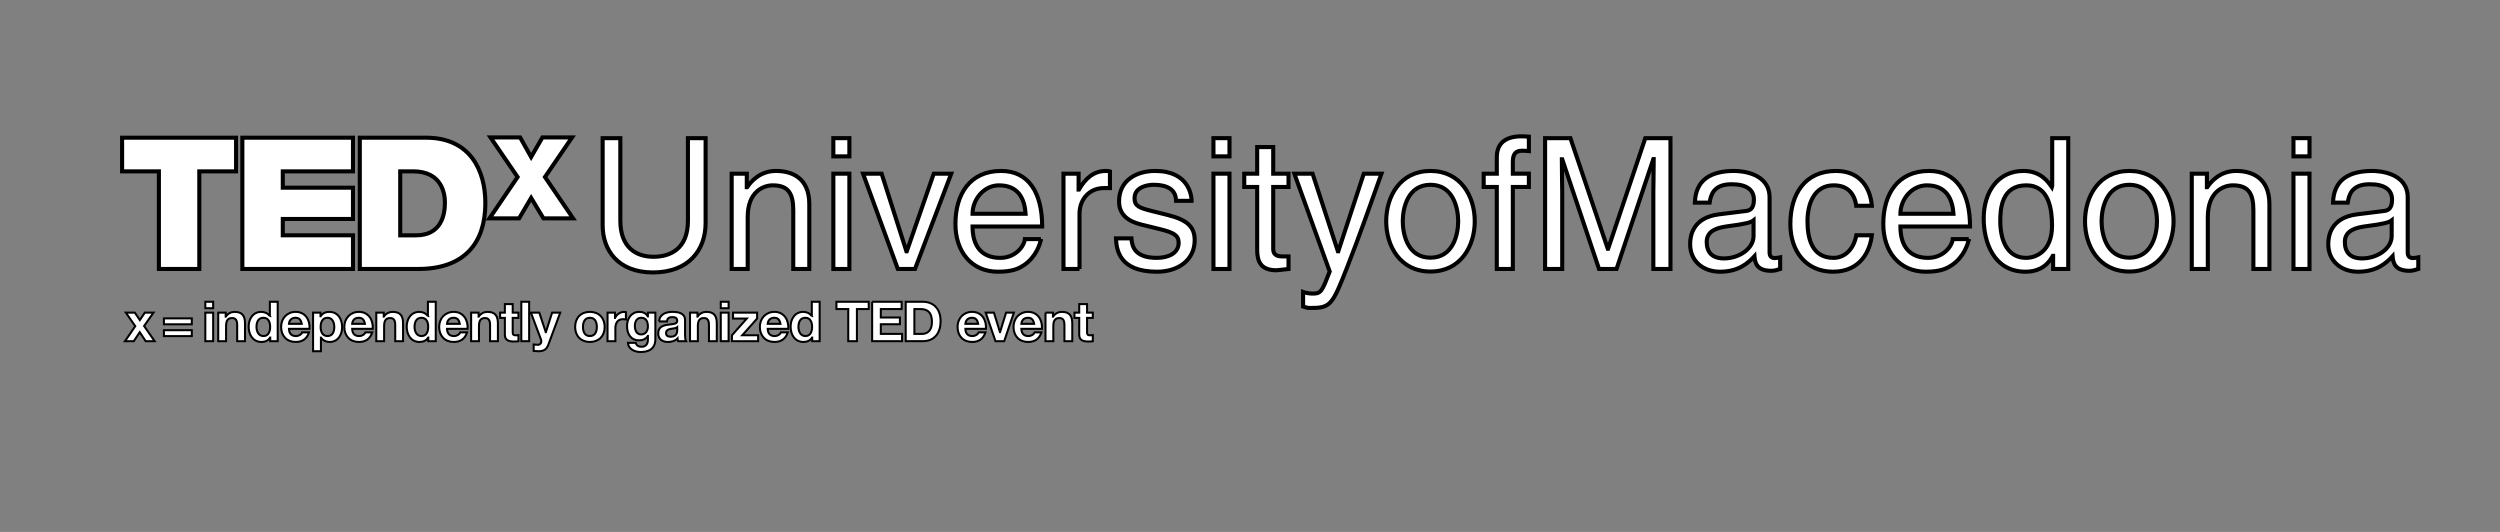 
<svg version="1.1" id="Layer_1" xmlns="http://www.w3.org/2000/svg" xmlns:xlink="http://www.w3.org/1999/xlink" x="0px" y="0px"
	 viewBox="0 0 1224 260.429" style="enable-background:new 0 0 1224 260.429;"
	 xml:space="preserve">
    
    <rect x="0" y="0" width="1224" height="260.429" fill="#808080" stroke="none"/>
    
    <defs>
<style type="text/css">
<![CDATA[
	.st0{fill:#FFFFFF;stroke:#000000;stroke-miterlimit:5;}
	.st1{fill:#FFFFFF;stroke:#000000;stroke-width:2;stroke-miterlimit:5;}
	.st2{fill:none;}
]]>
   
    
    .st0{
       stroke-dasharray: 2000;
     stroke-dashoffest: 0;
    -webkit-animation:dash 7s linear forwards;
    -o-animation:dash 7s linear forwards;
    -moz-animation:dash 7s linear forwards;
    animation:dash 7s linear forwards;
    
    }
    
    
    .st1
    {
     stroke-dasharray: 2000;
     stroke-dashoffest: 0;
    -webkit-animation:dash 7s linear forwards;
    -o-animation:dash 7s linear forwards;
    -moz-animation:dash 7s linear forwards;
    animation:dash 7s linear forwards;
    }
    
    @-webkit-keyframes dash{
    from{
     stroke-dashoffset: 2000;
    }
    to{
     stroke-dashoffset: 0;
    
    }
    }
    @keyframes dash {
    from {
        stroke-dashoffset: 2000;
    }
    to {
        stroke-dashoffset: 0;
    }
}
    
    
    
    
    
    
</style>
        
        </defs>
<rect x="29.56" y="44.941" class="st2" width="532.002" height="215.487"/>
<g>
	<g>
		<path class="st0" d="M66.223,159.693l-4.595-6.623h4.379l2.459,3.648l2.433-3.648h4.244l-4.595,6.541l5.163,7.434h-4.379
			l-2.919-4.406l-2.919,4.406h-4.298L66.223,159.693z"/>
		<path class="st0" d="M93.901,158.773H80.25v-2.893h13.651V158.773z M93.901,164.559H80.25v-2.893h13.651V164.559z"/>
		<path class="st0" d="M104.361,150.908h-3.838v-3.163h3.838V150.908z M100.522,153.07h3.838v13.975h-3.838V153.07z"/>
		<path class="st0" d="M106.847,153.07h3.649v1.945h0.081c0.973-1.567,2.649-2.324,4.271-2.324c4.082,0,5.108,2.298,5.108,5.758
			v8.596h-3.838v-7.893c0-2.298-0.676-3.434-2.46-3.434c-2.082,0-2.973,1.162-2.973,4.001v7.325h-3.839V153.07z"/>
		<path class="st0" d="M132.309,165.261h-0.054c-0.892,1.514-2.459,2.163-4.244,2.163c-4.217,0-6.271-3.623-6.271-7.488
			c0-3.757,2.082-7.244,6.19-7.244c1.648,0,3.271,0.703,4.163,2.082h-0.027h0.054v-7.028h3.838v19.3h-3.649V165.261z
			 M128.957,155.584c-2.514,0-3.379,2.162-3.379,4.46c0,2.189,1,4.487,3.379,4.487c2.541,0,3.298-2.217,3.298-4.515
			C132.255,157.746,131.444,155.584,128.957,155.584z"/>
		<path class="st0" d="M141.471,160.99c0.108,2.433,1.297,3.541,3.433,3.541c1.541,0,2.784-0.946,3.027-1.811h3.379
			c-1.082,3.297-3.379,4.703-6.542,4.703c-4.406,0-7.136-3.027-7.136-7.353c0-4.19,2.892-7.38,7.136-7.38
			c4.757,0,7.055,4,6.785,8.299H141.471z M147.715,158.557c-0.352-1.945-1.189-2.973-3.055-2.973c-2.433,0-3.135,1.893-3.189,2.973
			H147.715z"/>
		<path class="st0" d="M153.282,153.07h3.649v1.783h0.054c0.919-1.486,2.433-2.162,4.163-2.162c4.379,0,6.353,3.541,6.353,7.515
			c0,3.73-2.055,7.218-6.136,7.218c-1.676,0-3.271-0.73-4.19-2.109h-0.054v6.65h-3.839V153.07z M163.662,160.098
			c0-2.217-0.892-4.514-3.352-4.514c-2.514,0-3.325,2.244-3.325,4.514c0,2.271,0.865,4.434,3.352,4.434
			C162.852,164.531,163.662,162.369,163.662,160.098z"/>
		<path class="st0" d="M172.419,160.99c0.108,2.433,1.297,3.541,3.433,3.541c1.541,0,2.784-0.946,3.027-1.811h3.379
			c-1.082,3.297-3.379,4.703-6.542,4.703c-4.406,0-7.136-3.027-7.136-7.353c0-4.19,2.892-7.38,7.136-7.38
			c4.757,0,7.055,4,6.785,8.299H172.419z M178.663,158.557c-0.352-1.945-1.189-2.973-3.055-2.973c-2.433,0-3.135,1.893-3.189,2.973
			H178.663z"/>
		<path class="st0" d="M184.23,153.07h3.649v1.945h0.081c0.973-1.567,2.649-2.324,4.271-2.324c4.082,0,5.109,2.298,5.109,5.758
			v8.596h-3.838v-7.893c0-2.298-0.676-3.434-2.46-3.434c-2.081,0-2.973,1.162-2.973,4.001v7.325h-3.839V153.07z"/>
		<path class="st0" d="M209.692,165.261h-0.054c-0.892,1.514-2.459,2.163-4.244,2.163c-4.217,0-6.271-3.623-6.271-7.488
			c0-3.757,2.081-7.244,6.19-7.244c1.649,0,3.271,0.703,4.163,2.082h-0.027h0.054v-7.028h3.838v19.3h-3.649V165.261z
			 M206.34,155.584c-2.514,0-3.379,2.162-3.379,4.46c0,2.189,1,4.487,3.379,4.487c2.541,0,3.297-2.217,3.297-4.515
			C209.638,157.746,208.827,155.584,206.34,155.584z"/>
		<path class="st0" d="M218.854,160.99c0.108,2.433,1.297,3.541,3.433,3.541c1.541,0,2.784-0.946,3.027-1.811h3.379
			c-1.082,3.297-3.379,4.703-6.542,4.703c-4.406,0-7.136-3.027-7.136-7.353c0-4.19,2.892-7.38,7.136-7.38
			c4.757,0,7.055,4,6.785,8.299H218.854z M225.098,158.557c-0.352-1.945-1.189-2.973-3.055-2.973c-2.433,0-3.135,1.893-3.189,2.973
			H225.098z"/>
		<path class="st0" d="M230.666,153.07h3.649v1.945h0.081c0.973-1.567,2.649-2.324,4.271-2.324c4.082,0,5.109,2.298,5.109,5.758
			v8.596h-3.838v-7.893c0-2.298-0.676-3.434-2.46-3.434c-2.081,0-2.973,1.162-2.973,4.001v7.325h-3.838V153.07z"/>
		<path class="st0" d="M251.019,153.07h2.811v2.567h-2.811v6.92c0,1.298,0.324,1.622,1.622,1.622c0.405,0,0.784-0.027,1.189-0.107v3
			c-0.649,0.107-1.487,0.135-2.244,0.135c-2.352,0-4.406-0.541-4.406-3.324v-8.245h-2.324v-2.567h2.324v-4.19h3.839V153.07z"/>
		<path class="st0" d="M255.234,147.745h3.838v19.3h-3.838V147.745z"/>
		<path class="st0" d="M268.452,168.802c-0.838,2.244-2.162,3.163-4.812,3.163c-0.784,0-1.568-0.055-2.352-0.136v-3.163
			c0.73,0.055,1.487,0.163,2.244,0.136c1.324-0.136,1.757-1.514,1.324-2.622l-4.919-13.109h4.109l3.163,9.568h0.054l3.055-9.568
			h3.974L268.452,168.802z"/>
		<path class="st0" d="M288.805,152.691c4.406,0,7.244,2.92,7.244,7.38c0,4.433-2.838,7.353-7.244,7.353
			c-4.379,0-7.217-2.92-7.217-7.353C281.587,155.611,284.426,152.691,288.805,152.691z M288.805,164.531
			c2.622,0,3.406-2.244,3.406-4.46c0-2.243-0.784-4.487-3.406-4.487c-2.595,0-3.379,2.244-3.379,4.487
			C285.426,162.287,286.21,164.531,288.805,164.531z"/>
		<path class="st0" d="M297.453,153.07h3.649v2.595h0.054c0.703-1.757,2.595-2.974,4.46-2.974c0.27,0,0.595,0.055,0.838,0.135v3.568
			c-0.352-0.08-0.919-0.135-1.379-0.135c-2.811,0-3.784,2.027-3.784,4.487v6.298h-3.839V153.07z"/>
		<path class="st0" d="M320.861,166.152c0,2.299-0.811,6.19-7.245,6.19c-2.757,0-5.974-1.297-6.163-4.487h3.811
			c0.352,1.434,1.514,1.92,2.865,1.92c2.136,0,3.108-1.46,3.082-3.461v-1.838h-0.054c-0.838,1.461-2.514,2.163-4.19,2.163
			c-4.189,0-5.974-3.19-5.974-7.028c0-3.622,2.082-6.92,6.001-6.92c1.838,0,3.244,0.622,4.163,2.244h0.054v-1.865h3.649V166.152z
			 M317.212,159.882c0-2.271-0.784-4.298-3.271-4.298c-2.163,0-3.109,1.893-3.109,3.974c0,2,0.757,4.189,3.109,4.189
			C316.131,163.747,317.212,161.882,317.212,159.882z"/>
		<path class="st0" d="M322.698,157.368c0.216-3.595,3.433-4.677,6.568-4.677c2.785,0,6.136,0.622,6.136,3.974v7.271
			c0,1.271,0.135,2.541,0.487,3.108h-3.893c-0.135-0.432-0.243-0.893-0.27-1.352c-1.217,1.271-3.001,1.73-4.704,1.73
			c-2.649,0-4.757-1.324-4.757-4.19c0-3.162,2.378-3.919,4.757-4.243c2.352-0.352,4.541-0.271,4.541-1.838
			c0-1.649-1.135-1.893-2.487-1.893c-1.459,0-2.406,0.594-2.541,2.108H322.698z M331.564,160.206c-0.648,0.567-2,0.595-3.189,0.812
			c-1.189,0.243-2.271,0.648-2.271,2.054c0,1.433,1.108,1.784,2.352,1.784c3,0,3.108-2.379,3.108-3.217V160.206z"/>
		<path class="st0" d="M337.834,153.07h3.649v1.945h0.081c0.973-1.567,2.649-2.324,4.271-2.324c4.082,0,5.108,2.298,5.108,5.758
			v8.596h-3.838v-7.893c0-2.298-0.676-3.434-2.459-3.434c-2.082,0-2.974,1.162-2.974,4.001v7.325h-3.838V153.07z"/>
		<path class="st0" d="M356.727,150.908h-3.838v-3.163h3.838V150.908z M352.889,153.07h3.838v13.975h-3.838V153.07z"/>
		<path class="st0" d="M358.349,164.152l7.271-8.189h-6.73v-2.893h11.785v2.893l-7.271,8.189h7.784v2.893h-12.839V164.152z"/>
		<path class="st0" d="M375.864,160.99c0.108,2.433,1.298,3.541,3.433,3.541c1.541,0,2.785-0.946,3.028-1.811h3.378
			c-1.081,3.297-3.378,4.703-6.542,4.703c-4.406,0-7.136-3.027-7.136-7.353c0-4.19,2.893-7.38,7.136-7.38
			c4.758,0,7.055,4,6.786,8.299H375.864z M382.107,158.557c-0.351-1.945-1.189-2.973-3.054-2.973c-2.433,0-3.135,1.893-3.189,2.973
			H382.107z"/>
		<path class="st0" d="M397.65,165.261h-0.054c-0.892,1.514-2.459,2.163-4.244,2.163c-4.217,0-6.271-3.623-6.271-7.488
			c0-3.757,2.082-7.244,6.19-7.244c1.648,0,3.271,0.703,4.163,2.082h-0.027h0.054v-7.028h3.839v19.3h-3.649V165.261z
			 M394.298,155.584c-2.514,0-3.378,2.162-3.378,4.46c0,2.189,1,4.487,3.378,4.487c2.541,0,3.298-2.217,3.298-4.515
			C397.596,157.746,396.785,155.584,394.298,155.584z"/>
		<path class="st0" d="M415.299,151.313h-5.784v-3.567h15.813v3.567h-5.785v15.732h-4.244V151.313z"/>
		<path class="st0" d="M427.002,147.745h14.435v3.567h-10.19v4.137h9.353v3.297h-9.353v4.73h10.406v3.568h-14.65V147.745z"/>
		<path class="st0" d="M443.436,147.745h8.326c5,0,8.758,3.136,8.758,9.542c0,5.596-2.865,9.758-8.758,9.758h-8.326V147.745z
			 M447.68,163.477h3.784c2.459,0,4.812-1.514,4.812-5.784c0-3.893-1.352-6.38-5.569-6.38h-3.027V163.477z"/>
		<path class="st0" d="M472.654,160.99c0.108,2.433,1.298,3.541,3.433,3.541c1.541,0,2.785-0.946,3.027-1.811h3.379
			c-1.081,3.297-3.379,4.703-6.542,4.703c-4.406,0-7.136-3.027-7.136-7.353c0-4.19,2.893-7.38,7.136-7.38
			c4.758,0,7.055,4,6.785,8.299H472.654z M478.898,158.557c-0.351-1.945-1.189-2.973-3.054-2.973c-2.433,0-3.136,1.893-3.189,2.973
			H478.898z"/>
		<path class="st0" d="M491.656,167.045h-4.271l-4.784-13.975h4.027l2.946,9.541h0.054l2.946-9.541h3.812L491.656,167.045z"/>
		<path class="st0" d="M500.062,160.99c0.108,2.433,1.298,3.541,3.433,3.541c1.541,0,2.785-0.946,3.028-1.811h3.378
			c-1.081,3.297-3.378,4.703-6.542,4.703c-4.406,0-7.136-3.027-7.136-7.353c0-4.19,2.893-7.38,7.136-7.38
			c4.758,0,7.055,4,6.785,8.299H500.062z M506.305,158.557c-0.351-1.945-1.189-2.973-3.054-2.973c-2.433,0-3.136,1.893-3.189,2.973
			H506.305z"/>
		<path class="st0" d="M511.873,153.07h3.649v1.945h0.082c0.973-1.567,2.649-2.324,4.271-2.324c4.082,0,5.109,2.298,5.109,5.758
			v8.596h-3.838v-7.893c0-2.298-0.676-3.434-2.46-3.434c-2.082,0-2.974,1.162-2.974,4.001v7.325h-3.838V153.07z"/>
		<path class="st0" d="M532.226,153.07h2.812v2.567h-2.812v6.92c0,1.298,0.325,1.622,1.622,1.622c0.406,0,0.784-0.027,1.189-0.107v3
			c-0.648,0.107-1.486,0.135-2.244,0.135c-2.352,0-4.406-0.541-4.406-3.324v-8.245h-2.325v-2.567h2.325v-4.19h3.838V153.07z"/>
	</g>
</g>
<g>
	<g>
		<path class="st1" d="M77.792,83.893H59.783V67.422h55.798v16.471H97.579v47.792H77.792V83.893z"/>
		<path class="st1" d="M118.657,67.422h54.166v16.471h-34.367V91.9h34.367v15.306h-34.367v8.008h34.376v16.47h-54.175V67.422z"/>
		<path class="st1" d="M176.155,67.422h32.491c21.417,0,28.986,15.841,28.986,32.037c0,19.716-10.44,32.225-32.852,32.225h-28.625
			V67.422z M195.953,115.214h7.743c12.333,0,14.137-9.994,14.137-16.03c0-4.042-1.267-15.292-15.579-15.292h-6.301V115.214z"/>
	</g>
	<g>
		<g>
			<path class="st1" d="M266.081,106.92l-6.04-10.015l-5.89,10.015h-14.506l13.771-20.251l-13.261-19.371h14.511l5.374,9.575
				l5.528-9.575h14.507l-13.257,19.371l13.771,20.251H266.081z"/>
		</g>
	</g>
</g>
<g>
	<path class="st1" d="M345.467,67.636v41.576c0,13.115-8.208,24.178-25.784,24.178c-17.219,0-24.624-11.063-24.624-23.019V67.636
		h8.654v40.327c0,13.918,8.476,17.754,16.238,17.754c7.94,0,16.862-3.658,16.862-17.576V67.636H345.467z"/>
	<path class="st1" d="M396.229,131.695h-7.851v-28.728c0-8.119-2.32-12.223-9.993-12.223c-4.461,0-12.312,2.855-12.312,15.524
		v25.427h-7.851V85.034h7.405v6.602h0.179c1.695-2.498,6.067-7.94,14.096-7.94c7.227,0,16.327,2.944,16.327,16.238V131.695z"/>
	<path class="st1" d="M408.003,76.558v-8.922h7.851v8.922H408.003z M415.854,131.695h-7.851V85.034h7.851V131.695z"/>
	<path class="st1" d="M457.161,85.034h8.565l-17.754,46.661h-8.387l-17.041-46.661h9.1l12.134,38.007h0.178L457.161,85.034z"/>
	<path class="st1" d="M509.62,117.063c-0.268,2.23-2.409,8.833-8.297,12.758c-2.141,1.427-5.175,3.212-12.669,3.212
		c-13.115,0-20.877-9.903-20.877-23.375c0-14.453,6.959-25.962,22.394-25.962c13.472,0,20.074,10.707,20.074,27.212h-34.082
		c0,9.725,4.55,15.345,13.562,15.345c7.405,0,11.776-5.71,12.044-9.189H509.62z M502.125,104.662
		c-0.446-7.227-3.479-13.918-13.025-13.918c-7.227,0-12.937,6.691-12.937,13.918H502.125z"/>
	<path class="st1" d="M528.532,131.695h-7.852V85.034h7.405v7.762h0.178c3.123-5.442,7.227-9.101,13.115-9.101
		c0.981,0,1.428,0.089,2.052,0.268v8.119h-2.944c-7.316,0-11.955,5.71-11.955,12.49V131.695z"/>
	<path class="st1" d="M575.816,98.327c-0.089-2.944-1.16-7.851-11.063-7.851c-2.409,0-9.279,0.803-9.279,6.602
		c0,3.836,2.409,4.729,8.476,6.245l7.851,1.963c9.725,2.409,13.115,5.978,13.115,12.312c0,9.636-7.94,15.435-18.468,15.435
		c-18.468,0-19.807-10.706-20.074-16.327h7.583c0.268,3.658,1.338,9.546,12.401,9.546c5.621,0,10.706-2.23,10.706-7.405
		c0-3.748-2.587-4.997-9.279-6.691l-9.1-2.23c-6.513-1.606-10.795-4.907-10.795-11.331c0-10.26,8.476-14.899,17.666-14.899
		c16.684,0,17.843,12.313,17.843,14.632H575.816z"/>
	<path class="st1" d="M594.104,76.558v-8.922h7.851v8.922H594.104z M601.955,131.695h-7.851V85.034h7.851V131.695z"/>
	<path class="st1" d="M623.365,91.547v30.334c0,3.658,3.123,3.658,4.729,3.658h2.766v6.156c-2.854,0.268-5.085,0.625-5.888,0.625
		c-7.763,0-9.457-4.372-9.457-9.992v-30.78h-6.335v-6.513h6.335V72.008h7.851v13.026h7.494v6.513H623.365z"/>
	<path class="st1" d="M667.706,85.034h8.654c-5.442,15.256-10.796,30.513-16.773,45.769c-7.405,18.914-8.208,19.985-18.29,19.985
		c-1.159,0-2.052-0.357-3.301-0.714v-7.137c0.981,0.356,2.588,0.803,4.729,0.803c4.104,0,4.551-1.16,8.298-10.795l-17.309-47.91
		h8.922l12.401,38.007h0.179L667.706,85.034z"/>
	<path class="st1" d="M700.359,83.695c14.899,0,21.68,12.58,21.68,24.625s-6.78,24.624-21.68,24.624s-21.68-12.58-21.68-24.624
		S685.46,83.695,700.359,83.695z M700.359,126.163c11.241,0,13.562-11.598,13.562-17.843c0-6.246-2.32-17.844-13.562-17.844
		s-13.562,11.598-13.562,17.844C686.798,114.565,689.118,126.163,700.359,126.163z"/>
	<path class="st1" d="M740.685,91.547v40.148h-7.852V91.547h-6.424v-6.513h6.424v-8.03c0-7.048,4.461-10.26,12.134-10.26
		c1.159,0,2.319,0.089,3.568,0.178v7.048c-0.981-0.089-2.23-0.178-3.212-0.178c-3.39,0-4.639,1.695-4.639,5.442v5.799h7.851v6.513
		H740.685z"/>
	<path class="st1" d="M809.471,131.695V93.866c0-1.874,0.178-9.992,0.178-15.97h-0.178l-18.022,53.798h-8.564l-18.022-53.709h-0.179
		c0,5.889,0.179,14.007,0.179,15.881v37.829h-8.387V67.636h12.401l18.29,54.155h0.179l18.2-54.155h12.312v64.059H809.471z"/>
	<path class="st1" d="M829.809,99.219c0.357-11.152,7.763-15.524,19.271-15.524c3.747,0,17.309,1.071,17.309,13.026v26.855
		c0,1.962,0.981,2.766,2.587,2.766c0.714,0,1.695-0.179,2.587-0.357v5.71c-1.338,0.357-2.498,0.892-4.282,0.892
		c-6.959,0-8.029-3.569-8.297-7.137c-3.033,3.301-7.762,7.583-16.862,7.583c-8.565,0-14.632-5.442-14.632-13.472
		c0-3.925,1.16-13.026,14.186-14.632l12.937-1.606c1.874-0.178,4.104-0.892,4.104-5.531c0-4.907-3.569-7.583-10.974-7.583
		c-8.922,0-10.171,5.442-10.707,9.011H829.809z M858.537,107.874c-1.249,0.981-3.212,1.695-12.937,2.944
		c-3.837,0.535-9.992,1.695-9.992,7.583c0,5.085,2.587,8.119,8.476,8.119c7.315,0,14.453-4.729,14.453-10.974V107.874z"/>
	<path class="st1" d="M908.854,100.736c-0.981-6.246-4.461-9.993-11.063-9.993c-9.725,0-12.847,9.279-12.847,17.576
		c0,8.029,1.962,17.933,12.758,17.933c5.264,0,9.813-3.925,11.152-11.063h7.583c-0.803,7.405-5.353,17.844-19.003,17.844
		c-13.115,0-20.877-9.903-20.877-23.375c0-14.453,6.959-25.962,22.394-25.962c12.223,0,16.862,8.922,17.486,17.041H908.854z"/>
	<path class="st1" d="M963.9,117.063c-0.268,2.23-2.409,8.833-8.297,12.758c-2.142,1.427-5.175,3.212-12.67,3.212
		c-13.114,0-20.877-9.903-20.877-23.375c0-14.453,6.959-25.962,22.395-25.962c13.472,0,20.073,10.707,20.073,27.212h-34.081
		c0,9.725,4.55,15.345,13.562,15.345c7.405,0,11.776-5.71,12.044-9.189H963.9z M956.406,104.662
		c-0.446-7.227-3.479-13.918-13.026-13.918c-7.227,0-12.937,6.691-12.937,13.918H956.406z"/>
	<path class="st1" d="M1012.611,131.695h-7.404v-6.424h-0.179c-3.391,6.334-8.743,7.762-13.294,7.762
		c-15.881,0-20.52-14.899-20.52-26.052c0-13.115,7.048-23.286,19.449-23.286c8.476,0,12.044,5.264,13.918,7.94l0.179-0.625V67.636
		h7.851V131.695z M991.913,126.252c4.996,0,12.758-3.301,12.758-15.702c0-7.583-1.249-19.807-12.579-19.807
		c-12.134,0-12.759,11.509-12.759,17.487C979.333,118.491,983.348,126.252,991.913,126.252z"/>
	<path class="st1" d="M1042.498,83.695c14.899,0,21.68,12.58,21.68,24.625s-6.78,24.624-21.68,24.624s-21.68-12.58-21.68-24.624
		S1027.599,83.695,1042.498,83.695z M1042.498,126.163c11.241,0,13.562-11.598,13.562-17.843c0-6.246-2.32-17.844-13.562-17.844
		s-13.562,11.598-13.562,17.844C1028.937,114.565,1031.257,126.163,1042.498,126.163z"/>
	<path class="st1" d="M1111.104,131.695h-7.851v-28.728c0-8.119-2.32-12.223-9.992-12.223c-4.461,0-12.313,2.855-12.313,15.524
		v25.427h-7.852V85.034h7.405v6.602h0.179c1.695-2.498,6.066-7.94,14.097-7.94c7.227,0,16.326,2.944,16.326,16.238V131.695z"/>
	<path class="st1" d="M1122.88,76.558v-8.922h7.852v8.922H1122.88z M1130.731,131.695h-7.852V85.034h7.852V131.695z"/>
	<path class="st1" d="M1142.238,99.219c0.357-11.152,7.763-15.524,19.271-15.524c3.747,0,17.309,1.071,17.309,13.026v26.855
		c0,1.962,0.981,2.766,2.587,2.766c0.714,0,1.695-0.179,2.587-0.357v5.71c-1.338,0.357-2.498,0.892-4.282,0.892
		c-6.959,0-8.029-3.569-8.297-7.137c-3.033,3.301-7.762,7.583-16.862,7.583c-8.565,0-14.632-5.442-14.632-13.472
		c0-3.925,1.16-13.026,14.186-14.632l12.937-1.606c1.874-0.178,4.104-0.892,4.104-5.531c0-4.907-3.569-7.583-10.974-7.583
		c-8.922,0-10.171,5.442-10.707,9.011H1142.238z M1170.967,107.874c-1.249,0.981-3.212,1.695-12.937,2.944
		c-3.837,0.535-9.992,1.695-9.992,7.583c0,5.085,2.587,8.119,8.476,8.119c7.315,0,14.453-4.729,14.453-10.974V107.874z"/>
</g>
</svg>

